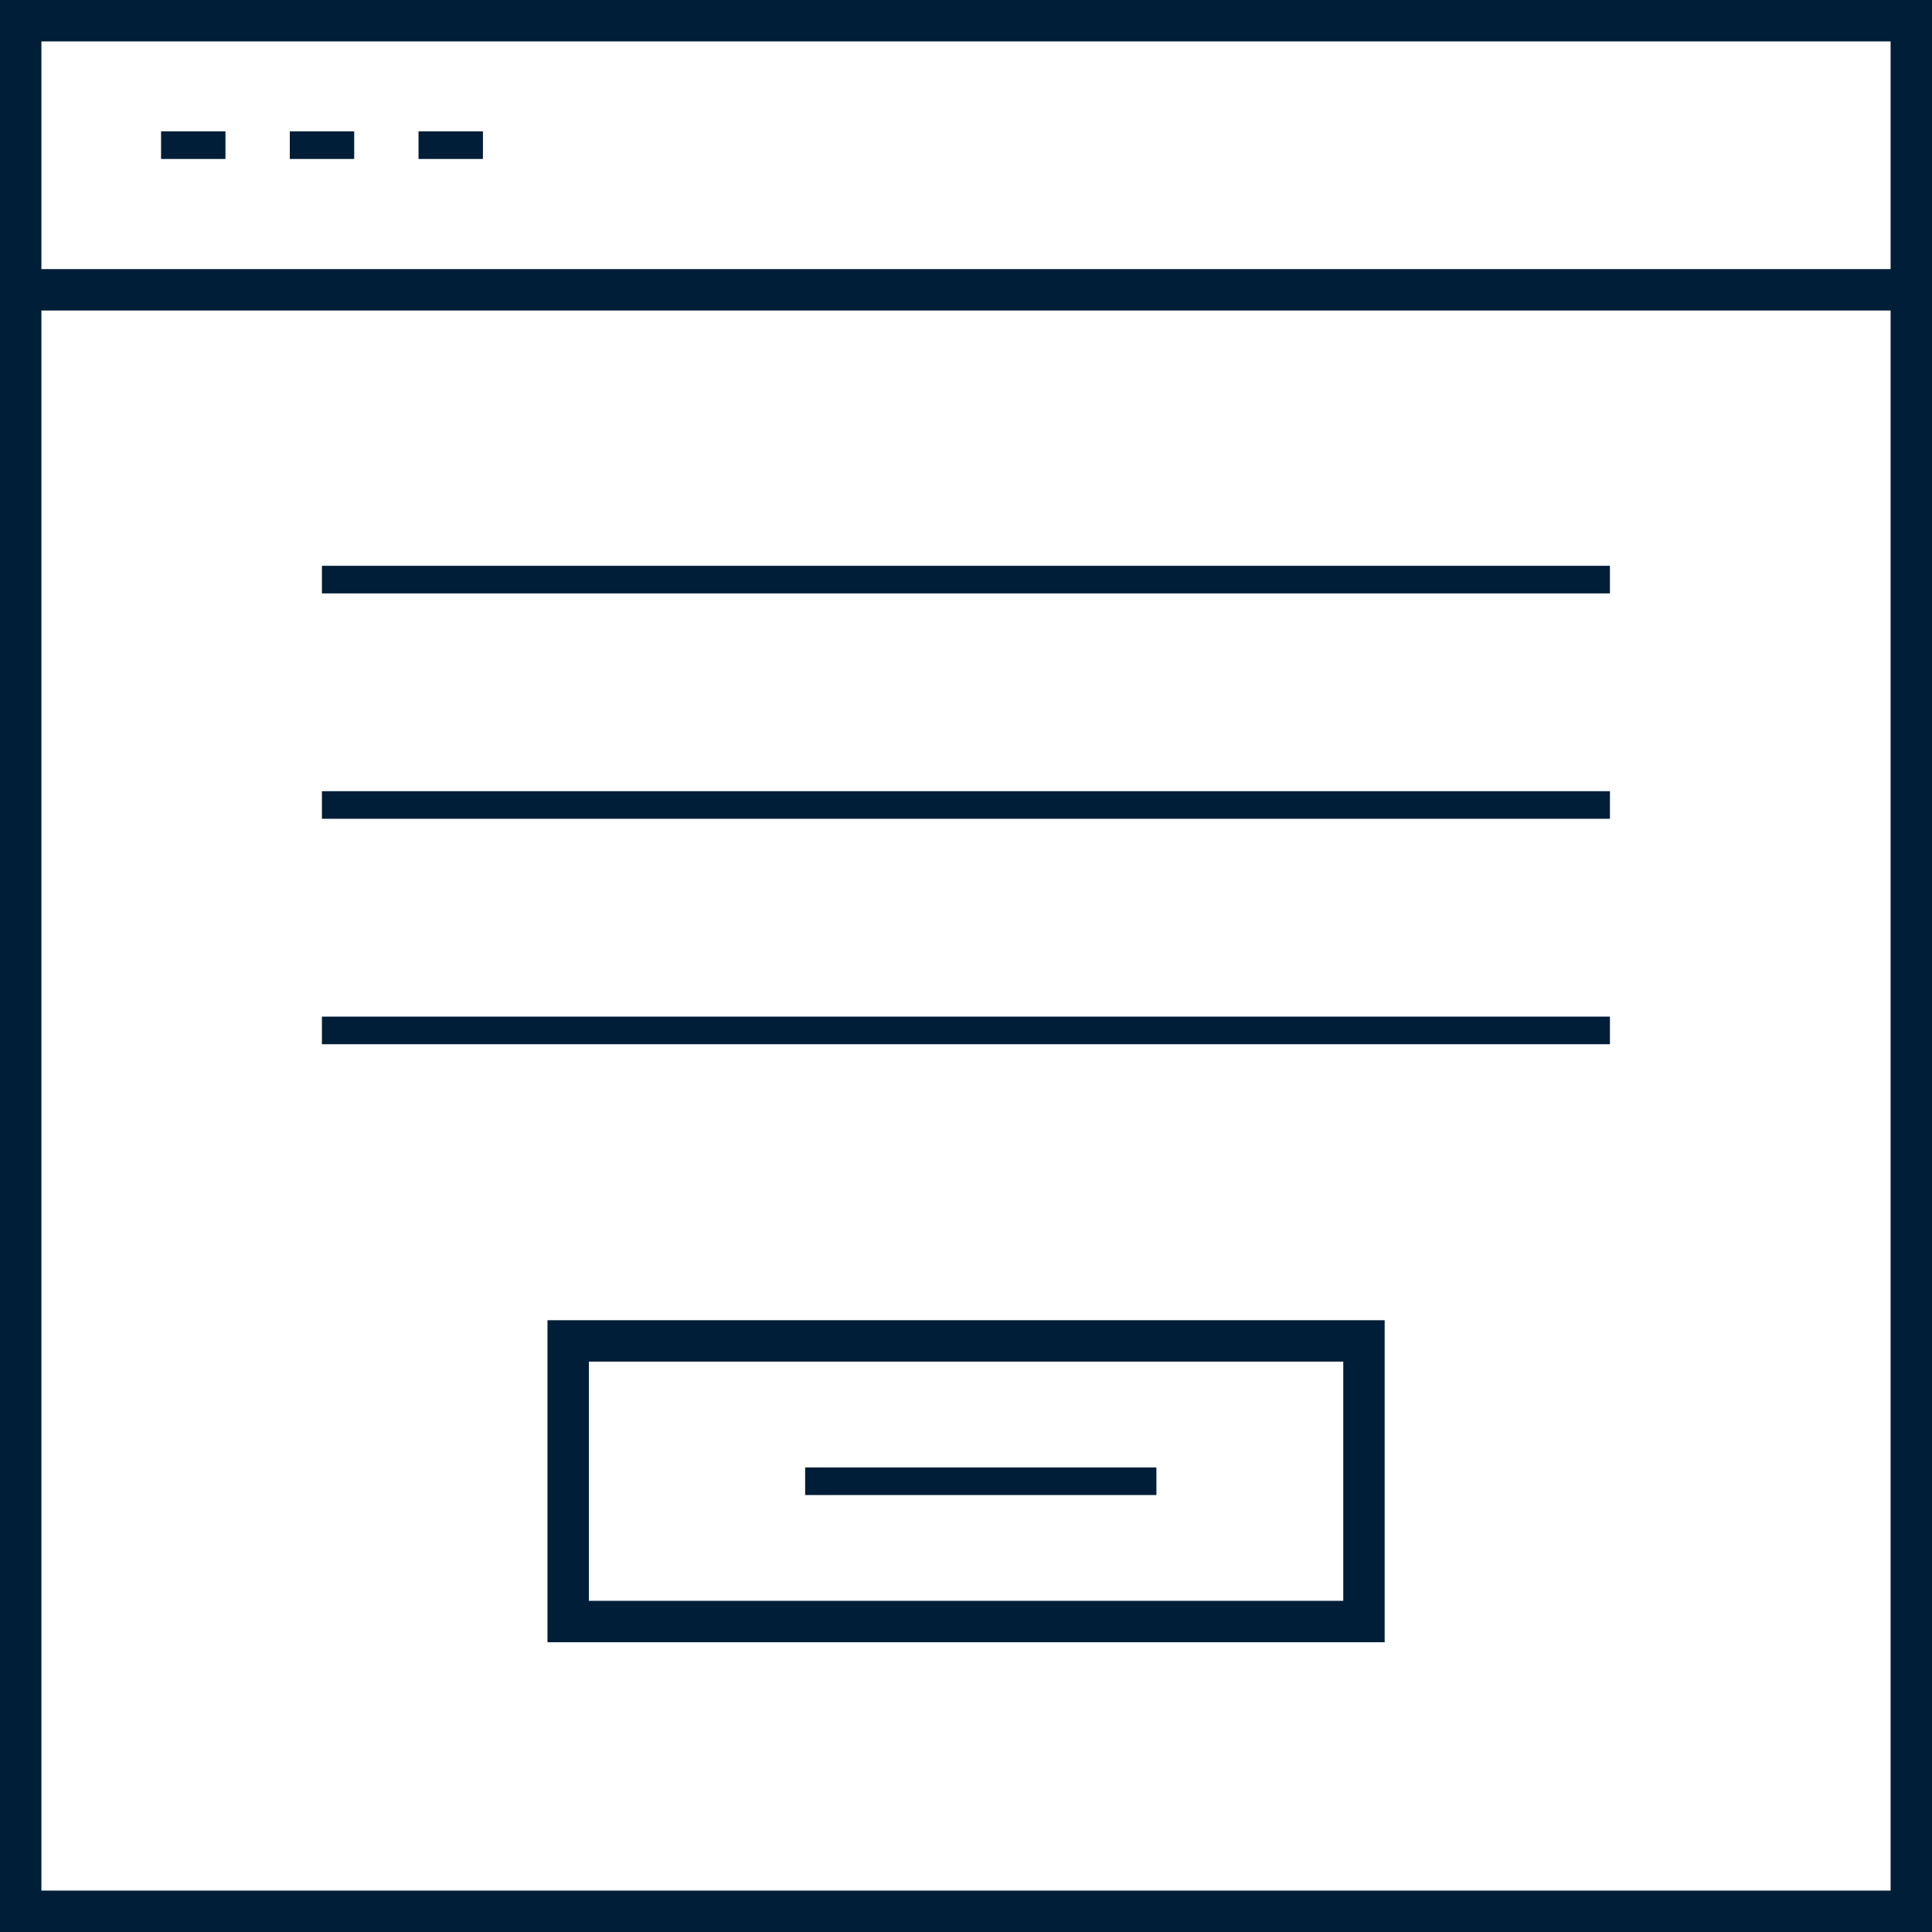 <svg width="70" height="70" viewBox="0 0 70 70" fill="none" xmlns="http://www.w3.org/2000/svg">
<path fill-rule="evenodd" clip-rule="evenodd" d="M68.5 1.5H1.5V68.5H68.5V1.5ZM70 0V70H0V0H70Z" fill="#001E37"/>
<path fill-rule="evenodd" clip-rule="evenodd" d="M70 11.25H0V9.75H70V11.25Z" fill="#001E37"/>
<path fill-rule="evenodd" clip-rule="evenodd" d="M8.169 5.76H5.836V4.76H8.169V5.76Z" fill="#001E37"/>
<path fill-rule="evenodd" clip-rule="evenodd" d="M12.833 5.76H10.5V4.76H12.833V5.76Z" fill="#001E37"/>
<path fill-rule="evenodd" clip-rule="evenodd" d="M17.497 5.76H15.164V4.76H17.497V5.76Z" fill="#001E37"/>
<path fill-rule="evenodd" clip-rule="evenodd" d="M58.331 21.5L11.664 21.5L11.664 20.5L58.331 20.5L58.331 21.5Z" fill="#001E37"/>
<path fill-rule="evenodd" clip-rule="evenodd" d="M58.331 29.666L11.664 29.666L11.664 28.666L58.331 28.666L58.331 29.666Z" fill="#001E37"/>
<path fill-rule="evenodd" clip-rule="evenodd" d="M58.331 37.834L11.664 37.834L11.664 36.834L58.331 36.834L58.331 37.834Z" fill="#001E37"/>
<path fill-rule="evenodd" clip-rule="evenodd" d="M41.899 54.168H29.172V53.168H41.899V54.168Z" fill="#001E37"/>
<path fill-rule="evenodd" clip-rule="evenodd" d="M48.669 49.334H21.336V58.001H48.669V49.334ZM50.169 47.834V59.501H19.836V47.834H50.169Z" fill="#001E37"/>
</svg>
